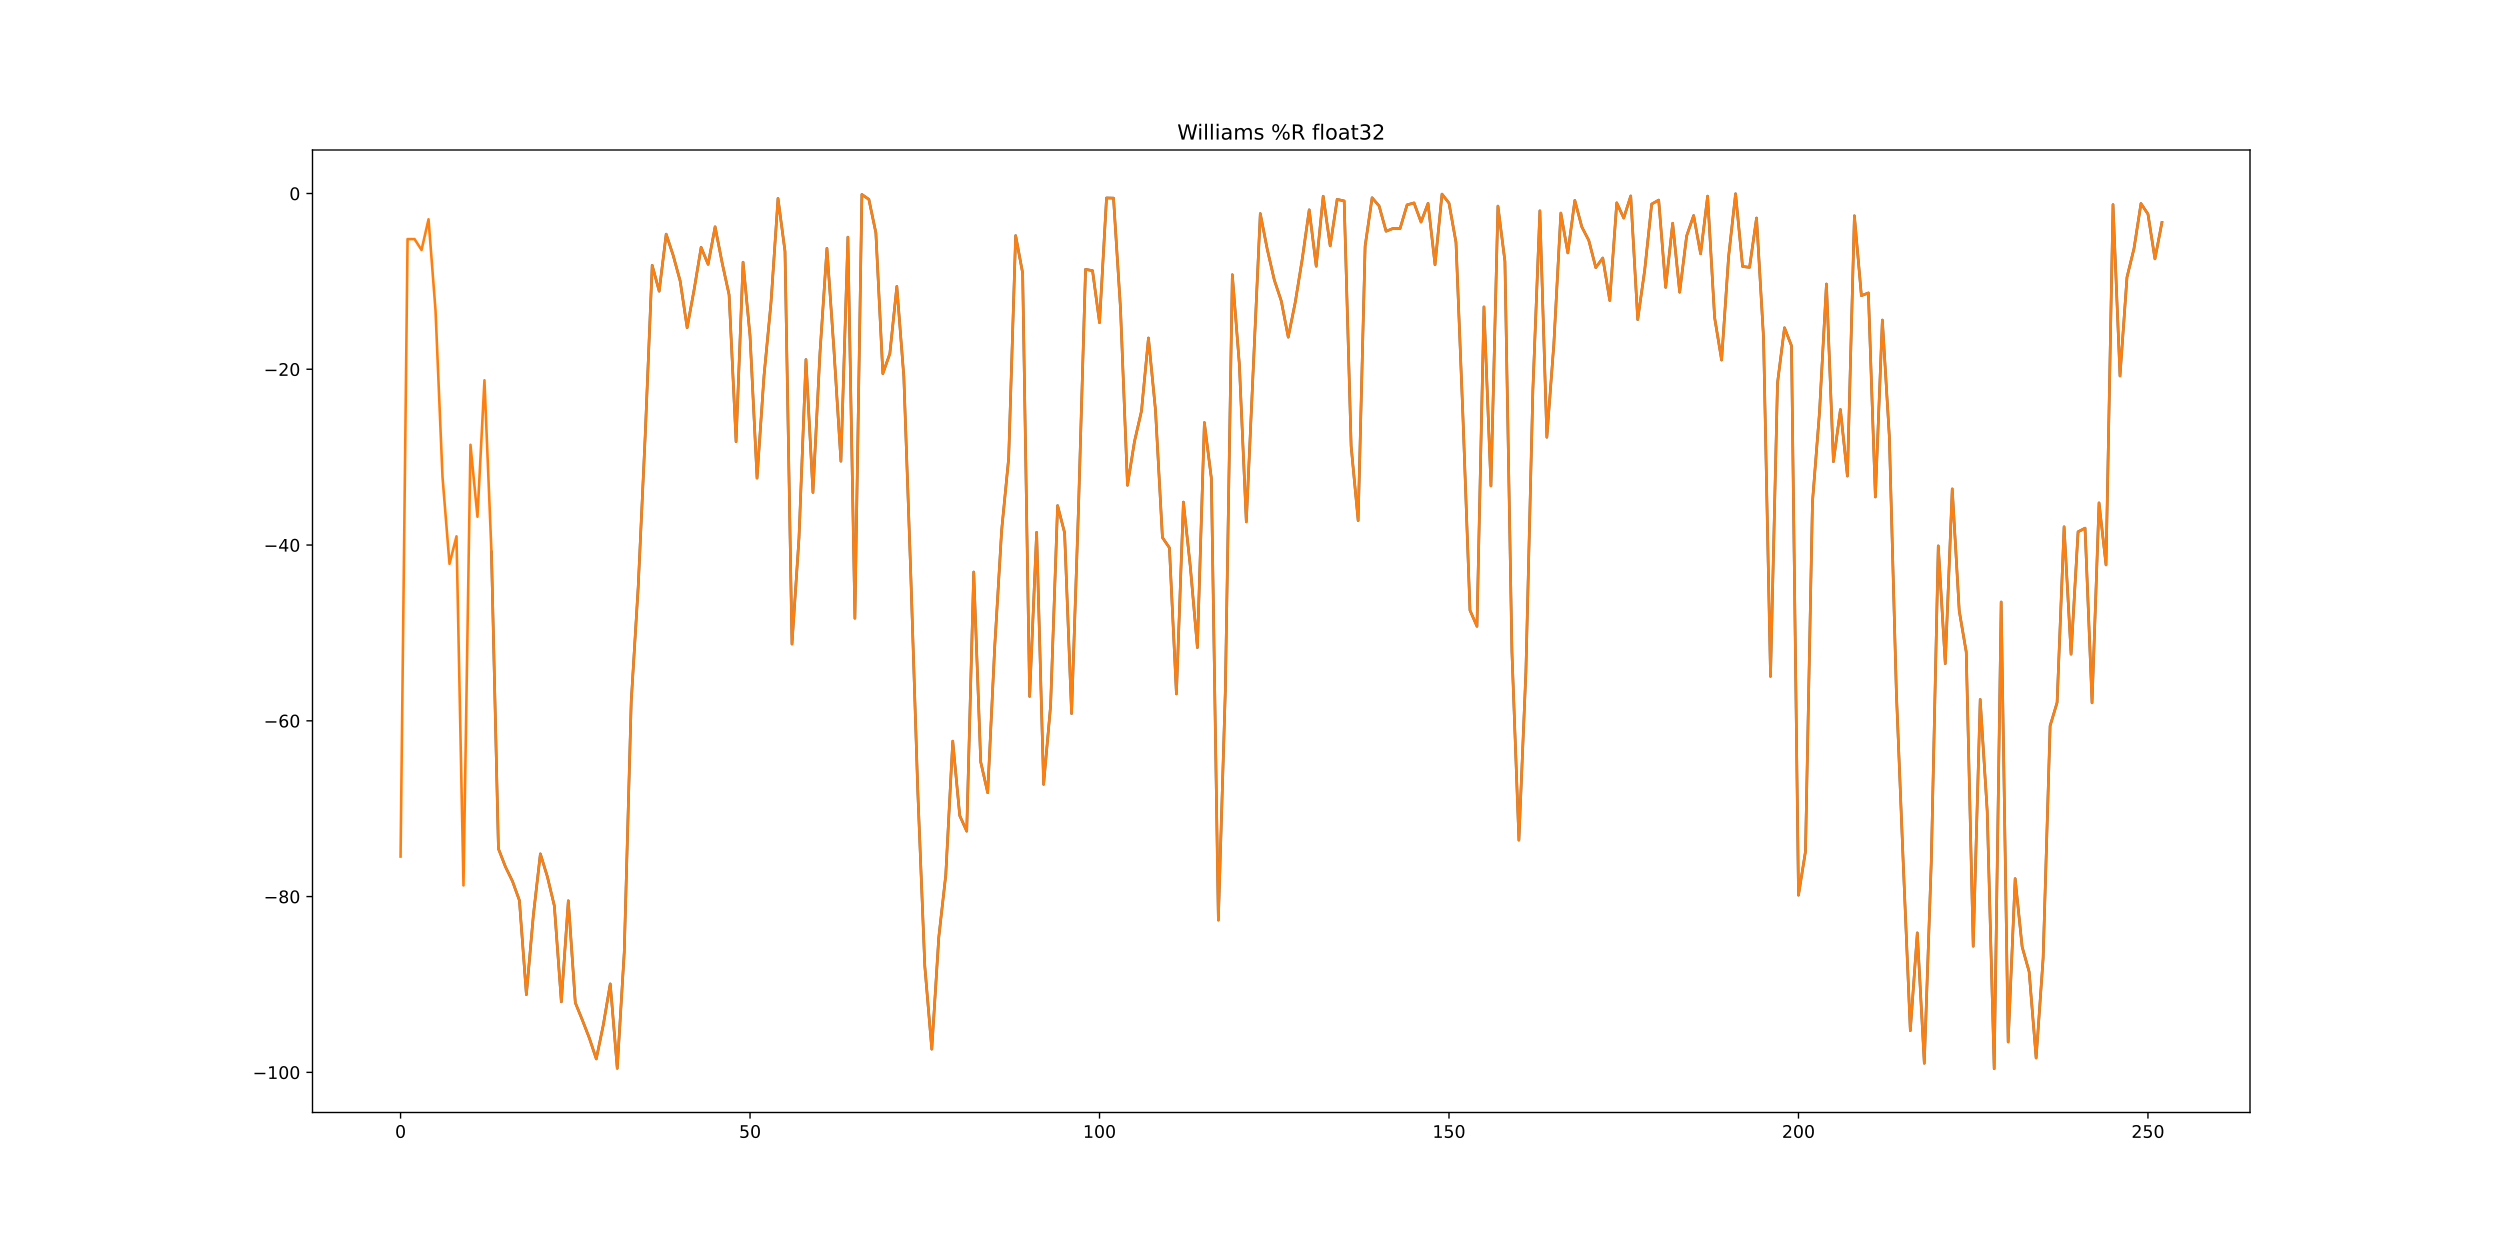 <?xml version="1.0" encoding="utf-8" standalone="no"?>
<!DOCTYPE svg PUBLIC "-//W3C//DTD SVG 1.1//EN"
  "http://www.w3.org/Graphics/SVG/1.1/DTD/svg11.dtd">
<!-- Created with matplotlib (https://matplotlib.org/) -->
<svg height="720pt" version="1.1" viewBox="0 0 1440 720" width="1440pt" xmlns="http://www.w3.org/2000/svg" xmlns:xlink="http://www.w3.org/1999/xlink">
 <defs>
  <style type="text/css">
*{stroke-linecap:butt;stroke-linejoin:round;}
  </style>
 </defs>
 <g id="figure_1">
  <g id="patch_1">
   <path d="M 0 720 
L 1440 720 
L 1440 0 
L 0 0 
z
" style="fill:#ffffff;"/>
  </g>
  <g id="axes_1">
   <g id="patch_2">
    <path d="M 180 640.8 
L 1296 640.8 
L 1296 86.4 
L 180 86.4 
z
" style="fill:#ffffff;"/>
   </g>
   <g id="matplotlib.axis_1">
    <g id="xtick_1">
     <g id="line2d_1">
      <defs>
       <path d="M 0 0 
L 0 3.5 
" id="m08bd8cad44" style="stroke:#000000;stroke-width:0.8;"/>
      </defs>
      <g>
       <use style="stroke:#000000;stroke-width:0.8;" x="230.727" xlink:href="#m08bd8cad44" y="640.8"/>
      </g>
     </g>
     <g id="text_1">
      <!-- 0 -->
      <defs>
       <path d="M 31.781 66.406 
Q 24.172 66.406 20.328 58.906 
Q 16.5 51.422 16.5 36.375 
Q 16.5 21.391 20.328 13.891 
Q 24.172 6.391 31.781 6.391 
Q 39.453 6.391 43.281 13.891 
Q 47.125 21.391 47.125 36.375 
Q 47.125 51.422 43.281 58.906 
Q 39.453 66.406 31.781 66.406 
z
M 31.781 74.219 
Q 44.047 74.219 50.516 64.516 
Q 56.984 54.828 56.984 36.375 
Q 56.984 17.969 50.516 8.266 
Q 44.047 -1.422 31.781 -1.422 
Q 19.531 -1.422 13.062 8.266 
Q 6.594 17.969 6.594 36.375 
Q 6.594 54.828 13.062 64.516 
Q 19.531 74.219 31.781 74.219 
z
" id="DejaVuSans-48"/>
      </defs>
      <g transform="translate(227.546 655.398)scale(0.1 -0.1)">
       <use xlink:href="#DejaVuSans-48"/>
      </g>
     </g>
    </g>
    <g id="xtick_2">
     <g id="line2d_2">
      <g>
       <use style="stroke:#000000;stroke-width:0.8;" x="432.026" xlink:href="#m08bd8cad44" y="640.8"/>
      </g>
     </g>
     <g id="text_2">
      <!-- 50 -->
      <defs>
       <path d="M 10.797 72.906 
L 49.516 72.906 
L 49.516 64.594 
L 19.828 64.594 
L 19.828 46.734 
Q 21.969 47.469 24.109 47.828 
Q 26.266 48.188 28.422 48.188 
Q 40.625 48.188 47.75 41.5 
Q 54.891 34.812 54.891 23.391 
Q 54.891 11.625 47.562 5.094 
Q 40.234 -1.422 26.906 -1.422 
Q 22.312 -1.422 17.547 -0.641 
Q 12.797 0.141 7.719 1.703 
L 7.719 11.625 
Q 12.109 9.234 16.797 8.062 
Q 21.484 6.891 26.703 6.891 
Q 35.156 6.891 40.078 11.328 
Q 45.016 15.766 45.016 23.391 
Q 45.016 31 40.078 35.438 
Q 35.156 39.891 26.703 39.891 
Q 22.75 39.891 18.812 39.016 
Q 14.891 38.141 10.797 36.281 
z
" id="DejaVuSans-53"/>
      </defs>
      <g transform="translate(425.663 655.398)scale(0.1 -0.1)">
       <use xlink:href="#DejaVuSans-53"/>
       <use x="63.623" xlink:href="#DejaVuSans-48"/>
      </g>
     </g>
    </g>
    <g id="xtick_3">
     <g id="line2d_3">
      <g>
       <use style="stroke:#000000;stroke-width:0.8;" x="633.325" xlink:href="#m08bd8cad44" y="640.8"/>
      </g>
     </g>
     <g id="text_3">
      <!-- 100 -->
      <defs>
       <path d="M 12.406 8.297 
L 28.516 8.297 
L 28.516 63.922 
L 10.984 60.406 
L 10.984 69.391 
L 28.422 72.906 
L 38.281 72.906 
L 38.281 8.297 
L 54.391 8.297 
L 54.391 0 
L 12.406 0 
z
" id="DejaVuSans-49"/>
      </defs>
      <g transform="translate(623.781 655.398)scale(0.1 -0.1)">
       <use xlink:href="#DejaVuSans-49"/>
       <use x="63.623" xlink:href="#DejaVuSans-48"/>
       <use x="127.246" xlink:href="#DejaVuSans-48"/>
      </g>
     </g>
    </g>
    <g id="xtick_4">
     <g id="line2d_4">
      <g>
       <use style="stroke:#000000;stroke-width:0.8;" x="834.623" xlink:href="#m08bd8cad44" y="640.8"/>
      </g>
     </g>
     <g id="text_4">
      <!-- 150 -->
      <g transform="translate(825.08 655.398)scale(0.1 -0.1)">
       <use xlink:href="#DejaVuSans-49"/>
       <use x="63.623" xlink:href="#DejaVuSans-53"/>
       <use x="127.246" xlink:href="#DejaVuSans-48"/>
      </g>
     </g>
    </g>
    <g id="xtick_5">
     <g id="line2d_5">
      <g>
       <use style="stroke:#000000;stroke-width:0.8;" x="1035.922" xlink:href="#m08bd8cad44" y="640.8"/>
      </g>
     </g>
     <g id="text_5">
      <!-- 200 -->
      <defs>
       <path d="M 19.188 8.297 
L 53.609 8.297 
L 53.609 0 
L 7.328 0 
L 7.328 8.297 
Q 12.938 14.109 22.625 23.891 
Q 32.328 33.688 34.812 36.531 
Q 39.547 41.844 41.422 45.531 
Q 43.312 49.219 43.312 52.781 
Q 43.312 58.594 39.234 62.25 
Q 35.156 65.922 28.609 65.922 
Q 23.969 65.922 18.812 64.312 
Q 13.672 62.703 7.812 59.422 
L 7.812 69.391 
Q 13.766 71.781 18.938 73 
Q 24.125 74.219 28.422 74.219 
Q 39.75 74.219 46.484 68.547 
Q 53.219 62.891 53.219 53.422 
Q 53.219 48.922 51.531 44.891 
Q 49.859 40.875 45.406 35.406 
Q 44.188 33.984 37.641 27.219 
Q 31.109 20.453 19.188 8.297 
z
" id="DejaVuSans-50"/>
      </defs>
      <g transform="translate(1026.378 655.398)scale(0.1 -0.1)">
       <use xlink:href="#DejaVuSans-50"/>
       <use x="63.623" xlink:href="#DejaVuSans-48"/>
       <use x="127.246" xlink:href="#DejaVuSans-48"/>
      </g>
     </g>
    </g>
    <g id="xtick_6">
     <g id="line2d_6">
      <g>
       <use style="stroke:#000000;stroke-width:0.8;" x="1237.221" xlink:href="#m08bd8cad44" y="640.8"/>
      </g>
     </g>
     <g id="text_6">
      <!-- 250 -->
      <g transform="translate(1227.677 655.398)scale(0.1 -0.1)">
       <use xlink:href="#DejaVuSans-50"/>
       <use x="63.623" xlink:href="#DejaVuSans-53"/>
       <use x="127.246" xlink:href="#DejaVuSans-48"/>
      </g>
     </g>
    </g>
   </g>
   <g id="matplotlib.axis_2">
    <g id="ytick_1">
     <g id="line2d_7">
      <defs>
       <path d="M 0 0 
L -3.5 0 
" id="m64f2e49abd" style="stroke:#000000;stroke-width:0.8;"/>
      </defs>
      <g>
       <use style="stroke:#000000;stroke-width:0.8;" x="180" xlink:href="#m64f2e49abd" y="617.672"/>
      </g>
     </g>
     <g id="text_7">
      <!-- −100 -->
      <defs>
       <path d="M 10.594 35.5 
L 73.188 35.5 
L 73.188 27.203 
L 10.594 27.203 
z
" id="DejaVuSans-8722"/>
      </defs>
      <g transform="translate(145.533 621.472)scale(0.1 -0.1)">
       <use xlink:href="#DejaVuSans-8722"/>
       <use x="83.789" xlink:href="#DejaVuSans-49"/>
       <use x="147.412" xlink:href="#DejaVuSans-48"/>
       <use x="211.035" xlink:href="#DejaVuSans-48"/>
      </g>
     </g>
    </g>
    <g id="ytick_2">
     <g id="line2d_8">
      <g>
       <use style="stroke:#000000;stroke-width:0.8;" x="180" xlink:href="#m64f2e49abd" y="516.428"/>
      </g>
     </g>
     <g id="text_8">
      <!-- −80 -->
      <defs>
       <path d="M 31.781 34.625 
Q 24.75 34.625 20.719 30.859 
Q 16.703 27.094 16.703 20.516 
Q 16.703 13.922 20.719 10.156 
Q 24.75 6.391 31.781 6.391 
Q 38.812 6.391 42.859 10.172 
Q 46.922 13.969 46.922 20.516 
Q 46.922 27.094 42.891 30.859 
Q 38.875 34.625 31.781 34.625 
z
M 21.922 38.812 
Q 15.578 40.375 12.031 44.719 
Q 8.5 49.078 8.5 55.328 
Q 8.5 64.062 14.719 69.141 
Q 20.953 74.219 31.781 74.219 
Q 42.672 74.219 48.875 69.141 
Q 55.078 64.062 55.078 55.328 
Q 55.078 49.078 51.531 44.719 
Q 48 40.375 41.703 38.812 
Q 48.828 37.156 52.797 32.312 
Q 56.781 27.484 56.781 20.516 
Q 56.781 9.906 50.312 4.234 
Q 43.844 -1.422 31.781 -1.422 
Q 19.734 -1.422 13.25 4.234 
Q 6.781 9.906 6.781 20.516 
Q 6.781 27.484 10.781 32.312 
Q 14.797 37.156 21.922 38.812 
z
M 18.312 54.391 
Q 18.312 48.734 21.844 45.562 
Q 25.391 42.391 31.781 42.391 
Q 38.141 42.391 41.719 45.562 
Q 45.312 48.734 45.312 54.391 
Q 45.312 60.062 41.719 63.234 
Q 38.141 66.406 31.781 66.406 
Q 25.391 66.406 21.844 63.234 
Q 18.312 60.062 18.312 54.391 
z
" id="DejaVuSans-56"/>
      </defs>
      <g transform="translate(151.895 520.227)scale(0.1 -0.1)">
       <use xlink:href="#DejaVuSans-8722"/>
       <use x="83.789" xlink:href="#DejaVuSans-56"/>
       <use x="147.412" xlink:href="#DejaVuSans-48"/>
      </g>
     </g>
    </g>
    <g id="ytick_3">
     <g id="line2d_9">
      <g>
       <use style="stroke:#000000;stroke-width:0.8;" x="180" xlink:href="#m64f2e49abd" y="415.183"/>
      </g>
     </g>
     <g id="text_9">
      <!-- −60 -->
      <defs>
       <path d="M 33.016 40.375 
Q 26.375 40.375 22.484 35.828 
Q 18.609 31.297 18.609 23.391 
Q 18.609 15.531 22.484 10.953 
Q 26.375 6.391 33.016 6.391 
Q 39.656 6.391 43.531 10.953 
Q 47.406 15.531 47.406 23.391 
Q 47.406 31.297 43.531 35.828 
Q 39.656 40.375 33.016 40.375 
z
M 52.594 71.297 
L 52.594 62.312 
Q 48.875 64.062 45.094 64.984 
Q 41.312 65.922 37.594 65.922 
Q 27.828 65.922 22.672 59.328 
Q 17.531 52.734 16.797 39.406 
Q 19.672 43.656 24.016 45.922 
Q 28.375 48.188 33.594 48.188 
Q 44.578 48.188 50.953 41.516 
Q 57.328 34.859 57.328 23.391 
Q 57.328 12.156 50.688 5.359 
Q 44.047 -1.422 33.016 -1.422 
Q 20.359 -1.422 13.672 8.266 
Q 6.984 17.969 6.984 36.375 
Q 6.984 53.656 15.188 63.938 
Q 23.391 74.219 37.203 74.219 
Q 40.922 74.219 44.703 73.484 
Q 48.484 72.75 52.594 71.297 
z
" id="DejaVuSans-54"/>
      </defs>
      <g transform="translate(151.895 418.982)scale(0.1 -0.1)">
       <use xlink:href="#DejaVuSans-8722"/>
       <use x="83.789" xlink:href="#DejaVuSans-54"/>
       <use x="147.412" xlink:href="#DejaVuSans-48"/>
      </g>
     </g>
    </g>
    <g id="ytick_4">
     <g id="line2d_10">
      <g>
       <use style="stroke:#000000;stroke-width:0.8;" x="180" xlink:href="#m64f2e49abd" y="313.939"/>
      </g>
     </g>
     <g id="text_10">
      <!-- −40 -->
      <defs>
       <path d="M 37.797 64.312 
L 12.891 25.391 
L 37.797 25.391 
z
M 35.203 72.906 
L 47.609 72.906 
L 47.609 25.391 
L 58.016 25.391 
L 58.016 17.188 
L 47.609 17.188 
L 47.609 0 
L 37.797 0 
L 37.797 17.188 
L 4.891 17.188 
L 4.891 26.703 
z
" id="DejaVuSans-52"/>
      </defs>
      <g transform="translate(151.895 317.738)scale(0.1 -0.1)">
       <use xlink:href="#DejaVuSans-8722"/>
       <use x="83.789" xlink:href="#DejaVuSans-52"/>
       <use x="147.412" xlink:href="#DejaVuSans-48"/>
      </g>
     </g>
    </g>
    <g id="ytick_5">
     <g id="line2d_11">
      <g>
       <use style="stroke:#000000;stroke-width:0.8;" x="180" xlink:href="#m64f2e49abd" y="212.694"/>
      </g>
     </g>
     <g id="text_11">
      <!-- −20 -->
      <g transform="translate(151.895 216.493)scale(0.1 -0.1)">
       <use xlink:href="#DejaVuSans-8722"/>
       <use x="83.789" xlink:href="#DejaVuSans-50"/>
       <use x="147.412" xlink:href="#DejaVuSans-48"/>
      </g>
     </g>
    </g>
    <g id="ytick_6">
     <g id="line2d_12">
      <g>
       <use style="stroke:#000000;stroke-width:0.8;" x="180" xlink:href="#m64f2e49abd" y="111.449"/>
      </g>
     </g>
     <g id="text_12">
      <!-- 0 -->
      <g transform="translate(166.637 115.249)scale(0.1 -0.1)">
       <use xlink:href="#DejaVuSans-48"/>
      </g>
     </g>
    </g>
   </g>
   <g id="line2d_13">
    <path clip-path="url(#pf233ba7b9c)" d="M 283.065 317.867 
L 287.091 488.843 
L 291.117 499.241 
L 295.143 507.471 
L 299.169 518.629 
L 303.195 572.914 
L 307.221 527.064 
L 311.247 491.819 
L 315.273 504.918 
L 319.299 521.761 
L 323.325 577.065 
L 327.351 518.836 
L 331.377 577.572 
L 335.403 587.491 
L 339.429 597.841 
L 343.455 609.949 
L 347.481 590.469 
L 351.506 566.718 
L 355.532 615.356 
L 359.558 548.58 
L 363.584 404.01 
L 367.61 337.882 
L 371.636 250.826 
L 375.662 152.836 
L 379.688 167.719 
L 383.714 134.862 
L 387.74 147.06 
L 391.766 161.843 
L 395.792 188.757 
L 399.818 166.805 
L 403.844 142.477 
L 407.87 152.257 
L 411.896 130.637 
L 415.922 151.247 
L 419.948 169.751 
L 423.974 254.383 
L 428 151.029 
L 432.026 193.649 
L 436.052 275.399 
L 440.078 216.333 
L 444.104 174.237 
L 448.13 114.303 
L 452.156 144.779 
L 456.182 370.972 
L 460.208 310.008 
L 464.234 207.11 
L 468.26 283.637 
L 472.286 203.49 
L 476.312 143.028 
L 480.338 201.407 
L 484.364 265.663 
L 488.39 136.593 
L 492.416 356.114 
L 496.442 112.023 
L 500.468 114.824 
L 504.494 134.074 
L 508.519 215.218 
L 512.545 203.7 
L 516.571 164.971 
L 520.597 216.889 
L 524.623 331.42 
L 528.649 456.033 
L 532.675 556.382 
L 536.701 604.309 
L 540.727 539.954 
L 544.753 504.084 
L 548.779 426.894 
L 552.805 469.797 
L 556.831 478.764 
L 560.857 329.482 
L 564.883 438.85 
L 568.909 456.609 
L 572.935 372.913 
L 576.961 305.217 
L 580.987 264.012 
L 585.013 135.715 
L 589.039 157.301 
L 593.065 401.141 
L 597.091 306.623 
L 601.117 451.801 
L 605.143 406.443 
L 609.169 291.227 
L 613.195 306.809 
L 617.221 411.002 
L 621.247 291.386 
L 625.273 155.141 
L 629.299 155.895 
L 633.325 185.875 
L 637.351 114.016 
L 641.377 114.124 
L 645.403 177.764 
L 649.429 279.533 
L 653.455 254.331 
L 657.481 236.8 
L 661.506 194.68 
L 665.532 235.953 
L 669.558 309.606 
L 673.584 315.529 
L 677.61 399.684 
L 681.636 289.205 
L 685.662 326.8 
L 689.688 372.992 
L 693.714 243.39 
L 697.74 275.52 
L 701.766 529.987 
L 705.792 397.626 
L 709.818 158.243 
L 713.844 209.615 
L 717.87 300.599 
L 725.922 123.022 
L 729.948 143.608 
L 733.974 161.191 
L 738 173.296 
L 742.026 194.206 
L 746.052 174.177 
L 750.078 149.306 
L 754.104 120.846 
L 758.13 153.338 
L 762.156 113.019 
L 766.182 141.62 
L 770.208 114.839 
L 774.234 115.737 
L 778.26 257.115 
L 782.286 299.832 
L 786.312 141.731 
L 790.338 113.899 
L 794.364 118.637 
L 798.39 133.2 
L 802.416 131.571 
L 806.442 131.62 
L 810.468 118.001 
L 814.494 116.871 
L 818.519 127.907 
L 822.545 117.152 
L 826.571 152.504 
L 830.597 111.804 
L 834.623 116.986 
L 838.649 139.609 
L 842.675 240.692 
L 846.701 351.534 
L 850.727 360.753 
L 854.753 176.782 
L 858.779 279.887 
L 862.805 118.714 
L 866.831 150.51 
L 870.857 375.201 
L 874.883 483.921 
L 878.909 386.994 
L 882.935 224.461 
L 886.961 121.43 
L 890.987 251.856 
L 895.013 198.171 
L 899.039 122.73 
L 903.065 145.675 
L 907.091 115.444 
L 911.117 130.666 
L 915.143 138.469 
L 919.169 154.145 
L 923.195 148.611 
L 927.221 173.095 
L 931.247 116.819 
L 935.273 125.613 
L 939.299 112.863 
L 943.325 184.091 
L 947.351 155.571 
L 951.377 117.528 
L 955.403 115.252 
L 959.429 165.535 
L 963.455 128.595 
L 967.481 168.325 
L 971.506 135.9 
L 975.532 124.156 
L 979.558 146.177 
L 983.584 112.967 
L 987.61 182.891 
L 991.636 207.396 
L 995.662 147.91 
L 999.688 111.6 
L 1003.714 153.491 
L 1007.74 154.006 
L 1011.766 125.573 
L 1015.792 194.551 
L 1019.818 389.611 
L 1023.844 220.547 
L 1027.87 188.804 
L 1031.896 199.163 
L 1035.922 515.634 
L 1039.948 490.475 
L 1043.974 289.21 
L 1048 237.857 
L 1052.026 163.593 
L 1056.052 265.904 
L 1060.078 235.882 
L 1064.104 274.2 
L 1068.13 124.287 
L 1072.156 170.308 
L 1076.182 168.728 
L 1080.208 286.247 
L 1084.234 184.346 
L 1088.26 251.572 
L 1092.286 398.377 
L 1096.312 498.412 
L 1100.338 593.649 
L 1104.364 537.347 
L 1108.39 612.448 
L 1112.416 496.279 
L 1116.442 314.439 
L 1120.468 382.245 
L 1124.494 281.616 
L 1128.519 351.871 
L 1132.545 375.533 
L 1136.571 545.016 
L 1140.597 402.891 
L 1144.623 467.101 
L 1148.649 615.6 
L 1152.675 346.753 
L 1156.701 600.192 
L 1160.727 506.087 
L 1164.753 545.387 
L 1168.779 559.693 
L 1172.805 609.413 
L 1176.831 552.102 
L 1180.857 418.129 
L 1184.883 404.659 
L 1188.909 303.434 
L 1192.935 376.8 
L 1196.961 306.309 
L 1200.987 304.207 
L 1205.013 404.835 
L 1209.039 289.663 
L 1213.065 325.386 
L 1217.091 117.865 
L 1221.117 216.566 
L 1225.143 159.681 
L 1229.169 143.233 
L 1233.195 117.231 
L 1237.221 123.279 
L 1241.247 149.108 
L 1245.273 128.11 
L 1245.273 128.11 
" style="fill:none;stroke:#1f77b4;stroke-linecap:square;stroke-width:1.5;"/>
   </g>
   <g id="line2d_14">
    <path clip-path="url(#pf233ba7b9c)" d="M 230.727 493.368 
L 234.753 137.706 
L 238.779 137.711 
L 242.805 143.981 
L 246.831 126.322 
L 250.857 178.809 
L 254.883 274.747 
L 258.909 324.757 
L 262.935 308.937 
L 266.961 509.998 
L 270.987 256.214 
L 275.013 297.619 
L 279.039 219.041 
L 283.065 317.867 
L 287.091 488.843 
L 291.117 499.241 
L 295.143 507.471 
L 299.169 518.629 
L 303.195 572.914 
L 307.221 527.064 
L 311.247 491.819 
L 315.273 504.919 
L 319.299 521.761 
L 323.325 577.065 
L 327.351 518.836 
L 331.377 577.572 
L 335.403 587.491 
L 339.429 597.841 
L 343.455 609.949 
L 347.481 590.469 
L 351.506 566.718 
L 355.532 615.356 
L 359.558 548.58 
L 363.584 404.01 
L 367.61 337.882 
L 371.636 250.826 
L 375.662 152.836 
L 379.688 167.719 
L 383.714 134.862 
L 387.74 147.06 
L 391.766 161.843 
L 395.792 188.757 
L 399.818 166.805 
L 403.844 142.477 
L 407.87 152.257 
L 411.896 130.637 
L 415.922 151.247 
L 419.948 169.751 
L 423.974 254.383 
L 428 151.029 
L 432.026 193.649 
L 436.052 275.399 
L 440.078 216.333 
L 444.104 174.237 
L 448.13 114.303 
L 452.156 144.779 
L 456.182 370.972 
L 460.208 310.008 
L 464.234 207.11 
L 468.26 283.637 
L 472.286 203.49 
L 476.312 143.028 
L 480.338 201.407 
L 484.364 265.663 
L 488.39 136.593 
L 492.416 356.114 
L 496.442 112.023 
L 500.468 114.824 
L 504.494 134.074 
L 508.519 215.218 
L 512.545 203.7 
L 516.571 164.971 
L 520.597 216.889 
L 524.623 331.42 
L 528.649 456.033 
L 532.675 556.382 
L 536.701 604.309 
L 540.727 539.954 
L 544.753 504.084 
L 548.779 426.894 
L 552.805 469.797 
L 556.831 478.764 
L 560.857 329.482 
L 564.883 438.85 
L 568.909 456.609 
L 572.935 372.913 
L 576.961 305.217 
L 580.987 264.012 
L 585.013 135.715 
L 589.039 157.301 
L 593.065 401.141 
L 597.091 306.623 
L 601.117 451.801 
L 605.143 406.443 
L 609.169 291.227 
L 613.195 306.809 
L 617.221 411.002 
L 621.247 291.386 
L 625.273 155.141 
L 629.299 155.895 
L 633.325 185.875 
L 637.351 114.016 
L 641.377 114.124 
L 645.403 177.764 
L 649.429 279.533 
L 653.455 254.331 
L 657.481 236.8 
L 661.506 194.68 
L 665.532 235.953 
L 669.558 309.606 
L 673.584 315.529 
L 677.61 399.684 
L 681.636 289.205 
L 685.662 326.8 
L 689.688 372.992 
L 693.714 243.39 
L 697.74 275.52 
L 701.766 529.987 
L 705.792 397.626 
L 709.818 158.243 
L 713.844 209.615 
L 717.87 300.599 
L 725.922 123.022 
L 729.948 143.608 
L 733.974 161.191 
L 738 173.297 
L 742.026 194.206 
L 746.052 174.177 
L 750.078 149.306 
L 754.104 120.846 
L 758.13 153.338 
L 762.156 113.019 
L 766.182 141.62 
L 770.208 114.839 
L 774.234 115.737 
L 778.26 257.115 
L 782.286 299.832 
L 786.312 141.731 
L 790.338 113.899 
L 794.364 118.637 
L 798.39 133.2 
L 802.416 131.571 
L 806.442 131.62 
L 810.468 118.001 
L 814.494 116.871 
L 818.519 127.907 
L 822.545 117.152 
L 826.571 152.504 
L 830.597 111.804 
L 834.623 116.986 
L 838.649 139.609 
L 842.675 240.692 
L 846.701 351.534 
L 850.727 360.753 
L 854.753 176.782 
L 858.779 279.887 
L 862.805 118.714 
L 866.831 150.51 
L 870.857 375.201 
L 874.883 483.921 
L 878.909 386.994 
L 882.935 224.461 
L 886.961 121.43 
L 890.987 251.856 
L 895.013 198.171 
L 899.039 122.73 
L 903.065 145.675 
L 907.091 115.444 
L 911.117 130.666 
L 915.143 138.469 
L 919.169 154.145 
L 923.195 148.611 
L 927.221 173.095 
L 931.247 116.819 
L 935.273 125.613 
L 939.299 112.863 
L 943.325 184.091 
L 947.351 155.571 
L 951.377 117.528 
L 955.403 115.252 
L 959.429 165.535 
L 963.455 128.595 
L 967.481 168.325 
L 971.506 135.9 
L 975.532 124.156 
L 979.558 146.177 
L 983.584 112.967 
L 987.61 182.891 
L 991.636 207.396 
L 995.662 147.91 
L 999.688 111.6 
L 1003.714 153.491 
L 1007.74 154.006 
L 1011.766 125.573 
L 1015.792 194.551 
L 1019.818 389.611 
L 1023.844 220.547 
L 1027.87 188.804 
L 1031.896 199.163 
L 1035.922 515.634 
L 1039.948 490.475 
L 1043.974 289.21 
L 1048 237.857 
L 1052.026 163.593 
L 1056.052 265.904 
L 1060.078 235.882 
L 1064.104 274.2 
L 1068.13 124.287 
L 1072.156 170.308 
L 1076.182 168.728 
L 1080.208 286.247 
L 1084.234 184.346 
L 1088.26 251.572 
L 1092.286 398.377 
L 1096.312 498.412 
L 1100.338 593.649 
L 1104.364 537.347 
L 1108.39 612.448 
L 1112.416 496.279 
L 1116.442 314.439 
L 1120.468 382.245 
L 1124.494 281.616 
L 1128.519 351.871 
L 1132.545 375.533 
L 1136.571 545.016 
L 1140.597 402.891 
L 1144.623 467.101 
L 1148.649 615.6 
L 1152.675 346.753 
L 1156.701 600.192 
L 1160.727 506.087 
L 1164.753 545.387 
L 1168.779 559.693 
L 1172.805 609.413 
L 1176.831 552.102 
L 1180.857 418.129 
L 1184.883 404.659 
L 1188.909 303.434 
L 1192.935 376.8 
L 1196.961 306.309 
L 1200.987 304.207 
L 1205.013 404.835 
L 1209.039 289.663 
L 1213.065 325.386 
L 1217.091 117.865 
L 1221.117 216.566 
L 1225.143 159.681 
L 1229.169 143.233 
L 1233.195 117.231 
L 1237.221 123.279 
L 1241.247 149.108 
L 1245.273 128.11 
L 1245.273 128.11 
" style="fill:none;stroke:#ff7f0e;stroke-linecap:square;stroke-width:1.5;"/>
   </g>
   <g id="patch_3">
    <path d="M 180 640.8 
L 180 86.4 
" style="fill:none;stroke:#000000;stroke-linecap:square;stroke-linejoin:miter;stroke-width:0.8;"/>
   </g>
   <g id="patch_4">
    <path d="M 1296 640.8 
L 1296 86.4 
" style="fill:none;stroke:#000000;stroke-linecap:square;stroke-linejoin:miter;stroke-width:0.8;"/>
   </g>
   <g id="patch_5">
    <path d="M 180 640.8 
L 1296 640.8 
" style="fill:none;stroke:#000000;stroke-linecap:square;stroke-linejoin:miter;stroke-width:0.8;"/>
   </g>
   <g id="patch_6">
    <path d="M 180 86.4 
L 1296 86.4 
" style="fill:none;stroke:#000000;stroke-linecap:square;stroke-linejoin:miter;stroke-width:0.8;"/>
   </g>
   <g id="text_13">
    <!-- Williams %R float32 -->
    <defs>
     <path d="M 3.328 72.906 
L 13.281 72.906 
L 28.609 11.281 
L 43.891 72.906 
L 54.984 72.906 
L 70.312 11.281 
L 85.594 72.906 
L 95.609 72.906 
L 77.297 0 
L 64.891 0 
L 49.516 63.281 
L 33.984 0 
L 21.578 0 
z
" id="DejaVuSans-87"/>
     <path d="M 9.422 54.688 
L 18.406 54.688 
L 18.406 0 
L 9.422 0 
z
M 9.422 75.984 
L 18.406 75.984 
L 18.406 64.594 
L 9.422 64.594 
z
" id="DejaVuSans-105"/>
     <path d="M 9.422 75.984 
L 18.406 75.984 
L 18.406 0 
L 9.422 0 
z
" id="DejaVuSans-108"/>
     <path d="M 34.281 27.484 
Q 23.391 27.484 19.188 25 
Q 14.984 22.516 14.984 16.5 
Q 14.984 11.719 18.141 8.906 
Q 21.297 6.109 26.703 6.109 
Q 34.188 6.109 38.703 11.406 
Q 43.219 16.703 43.219 25.484 
L 43.219 27.484 
z
M 52.203 31.203 
L 52.203 0 
L 43.219 0 
L 43.219 8.297 
Q 40.141 3.328 35.547 0.953 
Q 30.953 -1.422 24.312 -1.422 
Q 15.922 -1.422 10.953 3.297 
Q 6 8.016 6 15.922 
Q 6 25.141 12.172 29.828 
Q 18.359 34.516 30.609 34.516 
L 43.219 34.516 
L 43.219 35.406 
Q 43.219 41.609 39.141 45 
Q 35.062 48.391 27.688 48.391 
Q 23 48.391 18.547 47.266 
Q 14.109 46.141 10.016 43.891 
L 10.016 52.203 
Q 14.938 54.109 19.578 55.047 
Q 24.219 56 28.609 56 
Q 40.484 56 46.344 49.844 
Q 52.203 43.703 52.203 31.203 
z
" id="DejaVuSans-97"/>
     <path d="M 52 44.188 
Q 55.375 50.25 60.062 53.125 
Q 64.75 56 71.094 56 
Q 79.641 56 84.281 50.016 
Q 88.922 44.047 88.922 33.016 
L 88.922 0 
L 79.891 0 
L 79.891 32.719 
Q 79.891 40.578 77.094 44.375 
Q 74.312 48.188 68.609 48.188 
Q 61.625 48.188 57.562 43.547 
Q 53.516 38.922 53.516 30.906 
L 53.516 0 
L 44.484 0 
L 44.484 32.719 
Q 44.484 40.625 41.703 44.406 
Q 38.922 48.188 33.109 48.188 
Q 26.219 48.188 22.156 43.531 
Q 18.109 38.875 18.109 30.906 
L 18.109 0 
L 9.078 0 
L 9.078 54.688 
L 18.109 54.688 
L 18.109 46.188 
Q 21.188 51.219 25.484 53.609 
Q 29.781 56 35.688 56 
Q 41.656 56 45.828 52.969 
Q 50 49.953 52 44.188 
z
" id="DejaVuSans-109"/>
     <path d="M 44.281 53.078 
L 44.281 44.578 
Q 40.484 46.531 36.375 47.5 
Q 32.281 48.484 27.875 48.484 
Q 21.188 48.484 17.844 46.438 
Q 14.5 44.391 14.5 40.281 
Q 14.5 37.156 16.891 35.375 
Q 19.281 33.594 26.516 31.984 
L 29.594 31.297 
Q 39.156 29.25 43.188 25.516 
Q 47.219 21.781 47.219 15.094 
Q 47.219 7.469 41.188 3.016 
Q 35.156 -1.422 24.609 -1.422 
Q 20.219 -1.422 15.453 -0.562 
Q 10.688 0.297 5.422 2 
L 5.422 11.281 
Q 10.406 8.688 15.234 7.391 
Q 20.062 6.109 24.812 6.109 
Q 31.156 6.109 34.562 8.281 
Q 37.984 10.453 37.984 14.406 
Q 37.984 18.062 35.516 20.016 
Q 33.062 21.969 24.703 23.781 
L 21.578 24.516 
Q 13.234 26.266 9.516 29.906 
Q 5.812 33.547 5.812 39.891 
Q 5.812 47.609 11.281 51.797 
Q 16.75 56 26.812 56 
Q 31.781 56 36.172 55.266 
Q 40.578 54.547 44.281 53.078 
z
" id="DejaVuSans-115"/>
     <path id="DejaVuSans-32"/>
     <path d="M 72.703 32.078 
Q 68.453 32.078 66.031 28.469 
Q 63.625 24.859 63.625 18.406 
Q 63.625 12.062 66.031 8.422 
Q 68.453 4.781 72.703 4.781 
Q 76.859 4.781 79.266 8.422 
Q 81.688 12.062 81.688 18.406 
Q 81.688 24.812 79.266 28.438 
Q 76.859 32.078 72.703 32.078 
z
M 72.703 38.281 
Q 80.422 38.281 84.953 32.906 
Q 89.5 27.547 89.5 18.406 
Q 89.5 9.281 84.938 3.922 
Q 80.375 -1.422 72.703 -1.422 
Q 64.891 -1.422 60.344 3.922 
Q 55.812 9.281 55.812 18.406 
Q 55.812 27.594 60.375 32.938 
Q 64.938 38.281 72.703 38.281 
z
M 22.312 68.016 
Q 18.109 68.016 15.688 64.375 
Q 13.281 60.75 13.281 54.391 
Q 13.281 47.953 15.672 44.328 
Q 18.062 40.719 22.312 40.719 
Q 26.562 40.719 28.969 44.328 
Q 31.391 47.953 31.391 54.391 
Q 31.391 60.688 28.953 64.344 
Q 26.516 68.016 22.312 68.016 
z
M 66.406 74.219 
L 74.219 74.219 
L 28.609 -1.422 
L 20.797 -1.422 
z
M 22.312 74.219 
Q 30.031 74.219 34.609 68.875 
Q 39.203 63.531 39.203 54.391 
Q 39.203 45.172 34.641 39.844 
Q 30.078 34.516 22.312 34.516 
Q 14.547 34.516 10.031 39.859 
Q 5.516 45.219 5.516 54.391 
Q 5.516 63.484 10.047 68.844 
Q 14.594 74.219 22.312 74.219 
z
" id="DejaVuSans-37"/>
     <path d="M 44.391 34.188 
Q 47.562 33.109 50.562 29.594 
Q 53.562 26.078 56.594 19.922 
L 66.609 0 
L 56 0 
L 46.688 18.703 
Q 43.062 26.031 39.672 28.422 
Q 36.281 30.812 30.422 30.812 
L 19.672 30.812 
L 19.672 0 
L 9.812 0 
L 9.812 72.906 
L 32.078 72.906 
Q 44.578 72.906 50.734 67.672 
Q 56.891 62.453 56.891 51.906 
Q 56.891 45.016 53.688 40.469 
Q 50.484 35.938 44.391 34.188 
z
M 19.672 64.797 
L 19.672 38.922 
L 32.078 38.922 
Q 39.203 38.922 42.844 42.219 
Q 46.484 45.516 46.484 51.906 
Q 46.484 58.297 42.844 61.547 
Q 39.203 64.797 32.078 64.797 
z
" id="DejaVuSans-82"/>
     <path d="M 37.109 75.984 
L 37.109 68.5 
L 28.516 68.5 
Q 23.688 68.5 21.797 66.547 
Q 19.922 64.594 19.922 59.516 
L 19.922 54.688 
L 34.719 54.688 
L 34.719 47.703 
L 19.922 47.703 
L 19.922 0 
L 10.891 0 
L 10.891 47.703 
L 2.297 47.703 
L 2.297 54.688 
L 10.891 54.688 
L 10.891 58.5 
Q 10.891 67.625 15.141 71.797 
Q 19.391 75.984 28.609 75.984 
z
" id="DejaVuSans-102"/>
     <path d="M 30.609 48.391 
Q 23.391 48.391 19.188 42.75 
Q 14.984 37.109 14.984 27.297 
Q 14.984 17.484 19.156 11.844 
Q 23.344 6.203 30.609 6.203 
Q 37.797 6.203 41.984 11.859 
Q 46.188 17.531 46.188 27.297 
Q 46.188 37.016 41.984 42.703 
Q 37.797 48.391 30.609 48.391 
z
M 30.609 56 
Q 42.328 56 49.016 48.375 
Q 55.719 40.766 55.719 27.297 
Q 55.719 13.875 49.016 6.219 
Q 42.328 -1.422 30.609 -1.422 
Q 18.844 -1.422 12.172 6.219 
Q 5.516 13.875 5.516 27.297 
Q 5.516 40.766 12.172 48.375 
Q 18.844 56 30.609 56 
z
" id="DejaVuSans-111"/>
     <path d="M 18.312 70.219 
L 18.312 54.688 
L 36.812 54.688 
L 36.812 47.703 
L 18.312 47.703 
L 18.312 18.016 
Q 18.312 11.328 20.141 9.422 
Q 21.969 7.516 27.594 7.516 
L 36.812 7.516 
L 36.812 0 
L 27.594 0 
Q 17.188 0 13.234 3.875 
Q 9.281 7.766 9.281 18.016 
L 9.281 47.703 
L 2.688 47.703 
L 2.688 54.688 
L 9.281 54.688 
L 9.281 70.219 
z
" id="DejaVuSans-116"/>
     <path d="M 40.578 39.312 
Q 47.656 37.797 51.625 33 
Q 55.609 28.219 55.609 21.188 
Q 55.609 10.406 48.188 4.484 
Q 40.766 -1.422 27.094 -1.422 
Q 22.516 -1.422 17.656 -0.516 
Q 12.797 0.391 7.625 2.203 
L 7.625 11.719 
Q 11.719 9.328 16.594 8.109 
Q 21.484 6.891 26.812 6.891 
Q 36.078 6.891 40.938 10.547 
Q 45.797 14.203 45.797 21.188 
Q 45.797 27.641 41.281 31.266 
Q 36.766 34.906 28.719 34.906 
L 20.219 34.906 
L 20.219 43.016 
L 29.109 43.016 
Q 36.375 43.016 40.234 45.922 
Q 44.094 48.828 44.094 54.297 
Q 44.094 59.906 40.109 62.906 
Q 36.141 65.922 28.719 65.922 
Q 24.656 65.922 20.016 65.031 
Q 15.375 64.156 9.812 62.312 
L 9.812 71.094 
Q 15.438 72.656 20.344 73.438 
Q 25.25 74.219 29.594 74.219 
Q 40.828 74.219 47.359 69.109 
Q 53.906 64.016 53.906 55.328 
Q 53.906 49.266 50.438 45.094 
Q 46.969 40.922 40.578 39.312 
z
" id="DejaVuSans-51"/>
    </defs>
    <g transform="translate(678.09 80.4)scale(0.12 -0.12)">
     <use xlink:href="#DejaVuSans-87"/>
     <use x="96.627" xlink:href="#DejaVuSans-105"/>
     <use x="124.41" xlink:href="#DejaVuSans-108"/>
     <use x="152.193" xlink:href="#DejaVuSans-108"/>
     <use x="179.977" xlink:href="#DejaVuSans-105"/>
     <use x="207.76" xlink:href="#DejaVuSans-97"/>
     <use x="269.039" xlink:href="#DejaVuSans-109"/>
     <use x="366.451" xlink:href="#DejaVuSans-115"/>
     <use x="418.551" xlink:href="#DejaVuSans-32"/>
     <use x="450.338" xlink:href="#DejaVuSans-37"/>
     <use x="545.357" xlink:href="#DejaVuSans-82"/>
     <use x="614.84" xlink:href="#DejaVuSans-32"/>
     <use x="646.627" xlink:href="#DejaVuSans-102"/>
     <use x="681.832" xlink:href="#DejaVuSans-108"/>
     <use x="709.615" xlink:href="#DejaVuSans-111"/>
     <use x="770.797" xlink:href="#DejaVuSans-97"/>
     <use x="832.076" xlink:href="#DejaVuSans-116"/>
     <use x="871.285" xlink:href="#DejaVuSans-51"/>
     <use x="934.908" xlink:href="#DejaVuSans-50"/>
    </g>
   </g>
  </g>
 </g>
 <defs>
  <clipPath id="pf233ba7b9c">
   <rect height="554.4" width="1116" x="180" y="86.4"/>
  </clipPath>
 </defs>
</svg>
